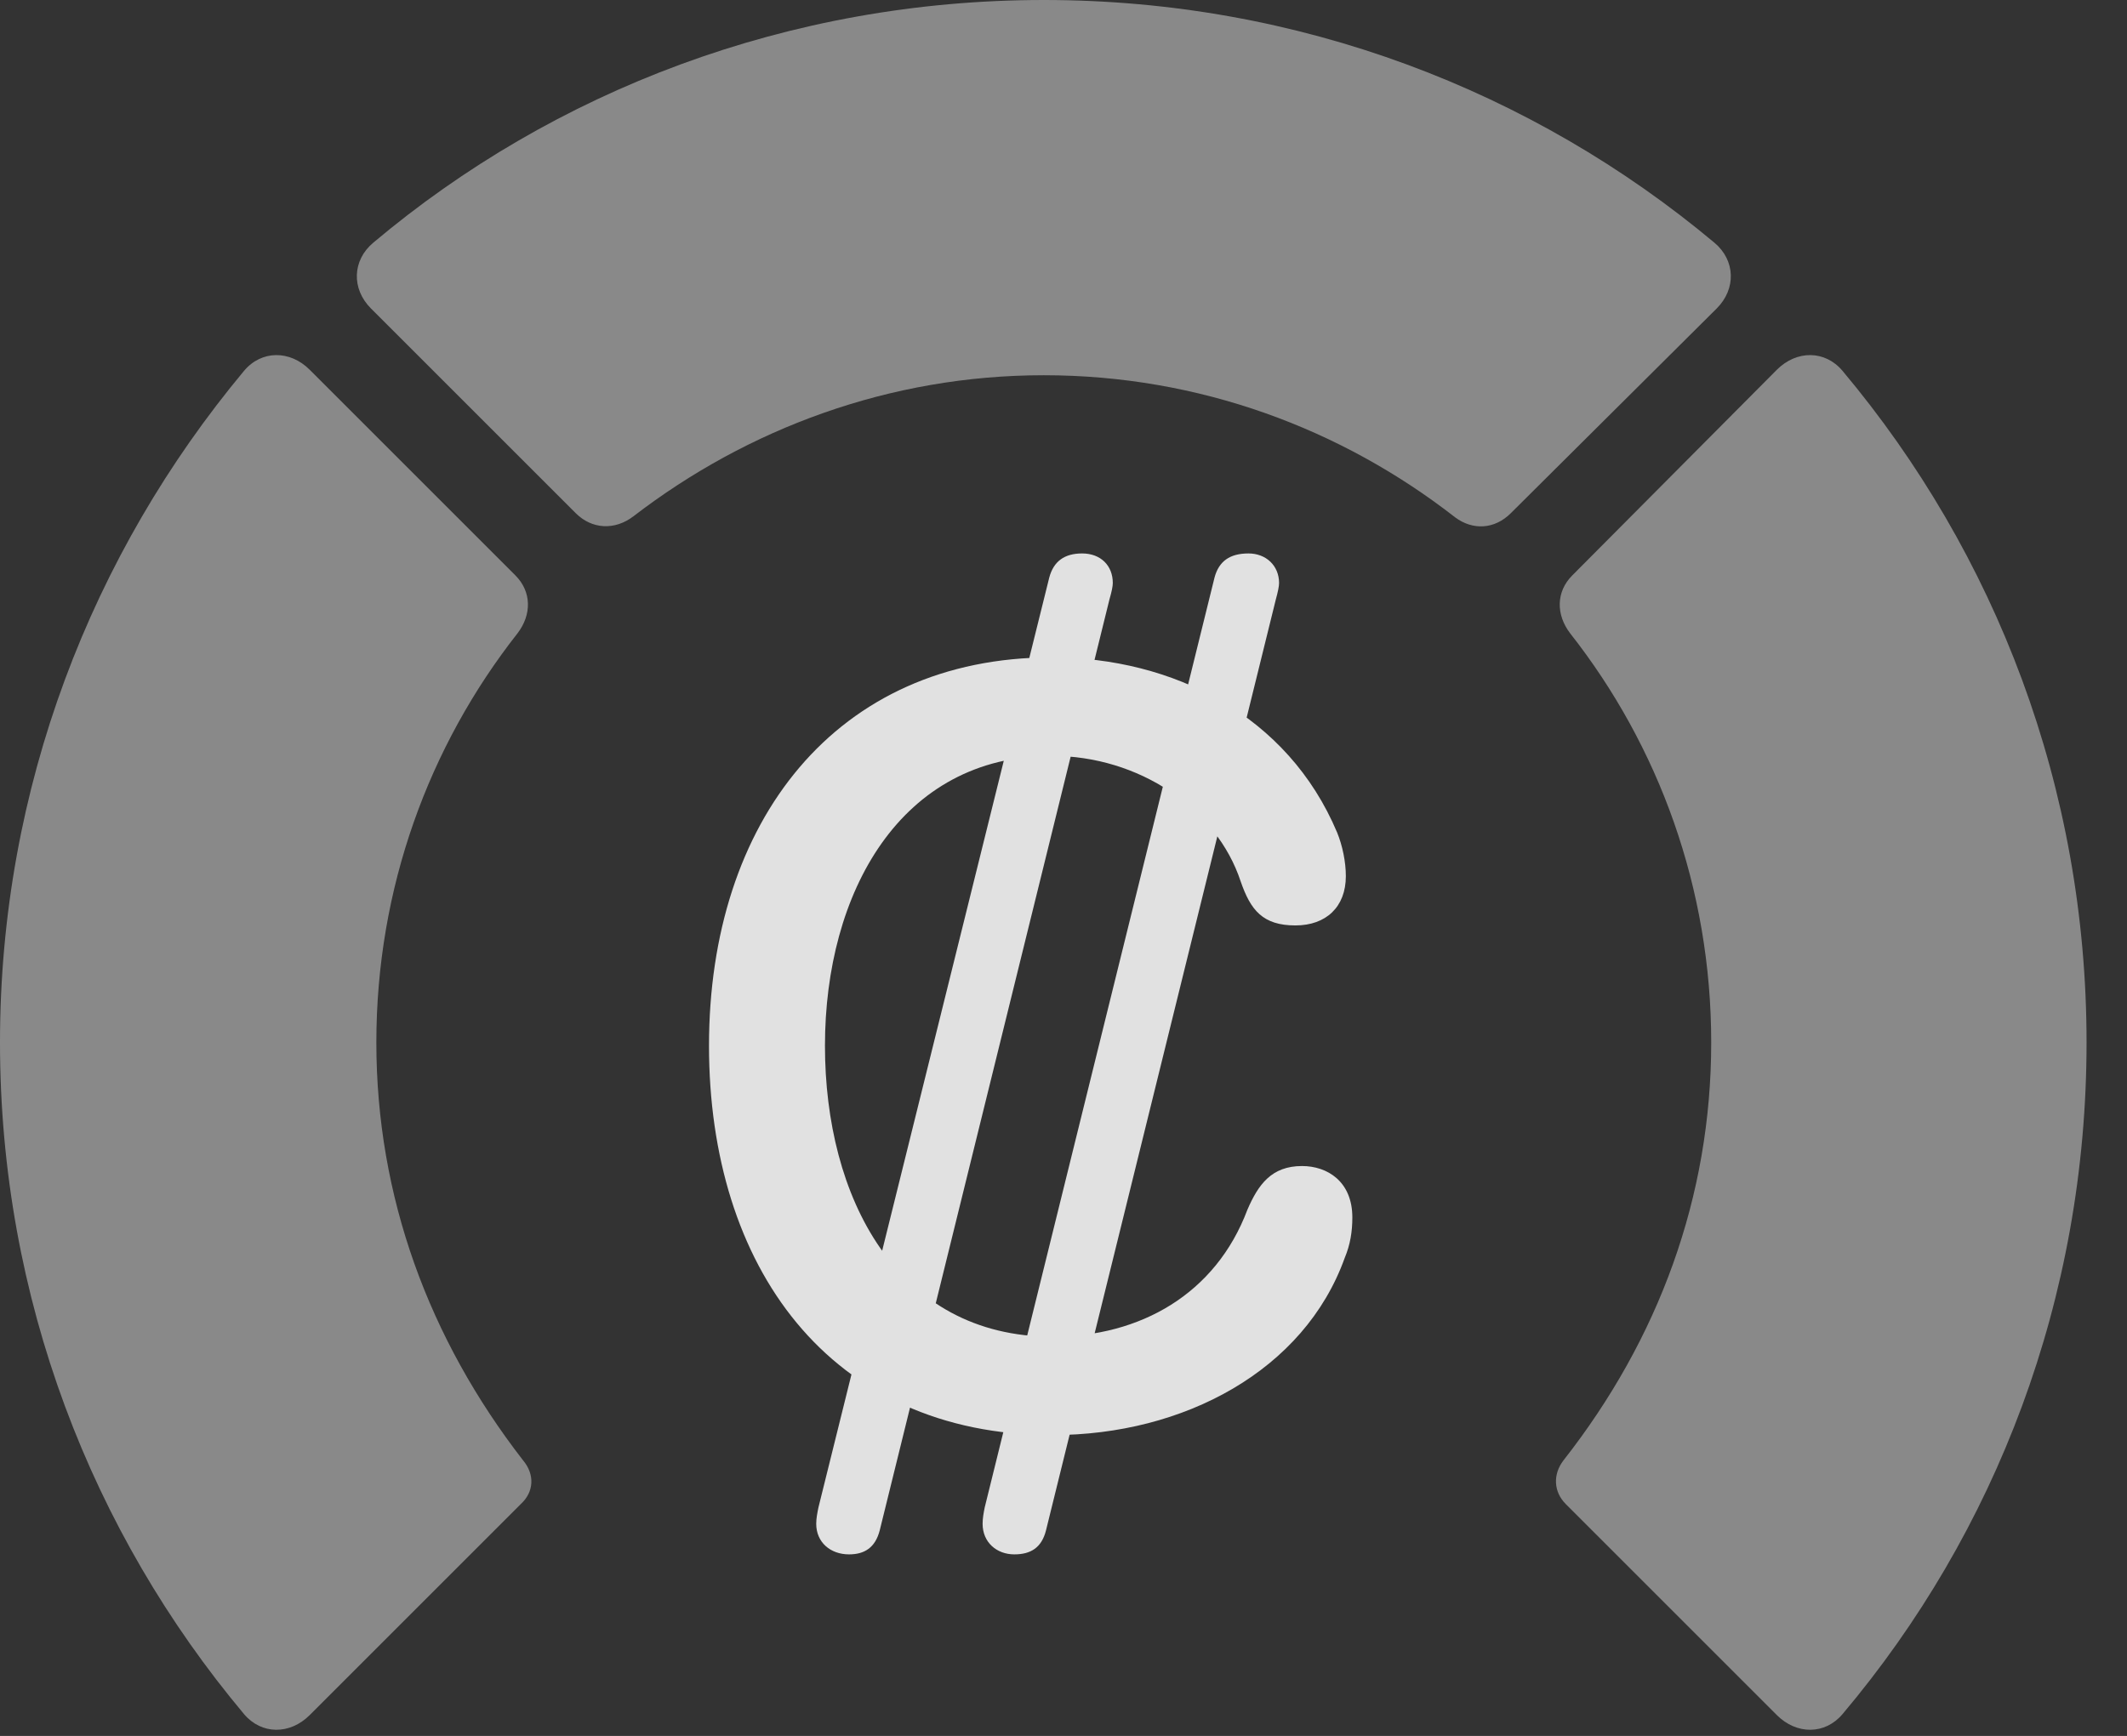 <?xml version="1.0" encoding="UTF-8"?>
<!--Generator: Apple Native CoreSVG 341-->
<!DOCTYPE svg
PUBLIC "-//W3C//DTD SVG 1.1//EN"
       "http://www.w3.org/Graphics/SVG/1.1/DTD/svg11.dtd">
<svg version="1.1" xmlns="http://www.w3.org/2000/svg" xmlns:xlink="http://www.w3.org/1999/xlink" viewBox="0 0 18.984 15.498">
 <rect x="0" y="0" width="18.984" height="15.498" fill="#333333" stroke="none"/>
 <g>
  <rect height="15.498" opacity="0" width="18.984" x="0" y="0"/>
  <path d="M18.623 9.307C18.623 7.031 17.812 4.941 16.445 3.311C16.289 3.125 16.035 3.125 15.859 3.301L14.033 5.137C13.887 5.283 13.887 5.488 14.014 5.654C14.805 6.66 15.273 7.93 15.273 9.307C15.273 10.684 14.805 11.953 13.955 13.037C13.857 13.164 13.867 13.32 13.975 13.428L15.859 15.312C16.035 15.488 16.289 15.488 16.445 15.303C17.812 13.682 18.623 11.592 18.623 9.307Z" fill="white" fill-opacity="0.425"/>
  <path d="M9.316 3.35C10.703 3.35 11.973 3.828 12.988 4.619C13.145 4.736 13.34 4.727 13.486 4.58L15.322 2.754C15.498 2.578 15.488 2.324 15.303 2.168C13.682 0.811 11.592 0 9.316 0C7.041 0 4.941 0.811 3.33 2.168C3.145 2.324 3.135 2.578 3.311 2.754L5.137 4.58C5.283 4.727 5.488 4.736 5.654 4.609C6.67 3.828 7.939 3.35 9.316 3.35Z" fill="white" fill-opacity="0.425"/>
  <path d="M0 9.307C0 11.592 0.82 13.682 2.178 15.303C2.334 15.488 2.588 15.488 2.764 15.312L4.648 13.428C4.766 13.32 4.775 13.164 4.668 13.037C3.828 11.953 3.359 10.684 3.359 9.307C3.359 7.93 3.828 6.66 4.619 5.654C4.746 5.488 4.746 5.283 4.6 5.137L2.764 3.301C2.588 3.125 2.334 3.125 2.178 3.311C0.82 4.941 0 7.031 0 9.307Z" fill="white" fill-opacity="0.425"/>
  <path d="M9.395 12.812C10.566 12.812 11.641 12.236 12.002 11.23C12.051 11.113 12.07 10.996 12.07 10.869C12.07 10.547 11.846 10.41 11.621 10.41C11.348 10.41 11.23 10.576 11.133 10.801C10.85 11.553 10.176 11.934 9.395 11.934C7.998 11.934 7.363 10.684 7.363 9.336C7.363 7.969 8.037 6.748 9.385 6.748C10.166 6.748 10.859 7.217 11.074 7.871C11.162 8.125 11.27 8.262 11.562 8.262C11.836 8.262 12.012 8.096 12.012 7.822C12.012 7.695 11.982 7.549 11.934 7.432C11.494 6.387 10.469 5.869 9.385 5.869C7.461 5.869 6.328 7.334 6.328 9.336C6.328 11.299 7.393 12.812 9.395 12.812ZM7.578 13.877C7.715 13.877 7.812 13.818 7.852 13.662L9.902 5.352C9.922 5.283 9.932 5.234 9.932 5.205C9.932 5.049 9.824 4.941 9.658 4.941C9.502 4.941 9.404 5.01 9.365 5.156L7.305 13.457C7.295 13.506 7.285 13.555 7.285 13.604C7.285 13.77 7.412 13.877 7.578 13.877ZM9.053 13.877C9.199 13.877 9.297 13.818 9.336 13.662L11.387 5.352C11.406 5.283 11.416 5.234 11.416 5.205C11.416 5.049 11.299 4.941 11.143 4.941C10.977 4.941 10.879 5.01 10.84 5.156L8.789 13.457C8.779 13.506 8.77 13.555 8.77 13.604C8.77 13.77 8.896 13.877 9.053 13.877Z" fill="white" fill-opacity="0.85"/>
 </g>
</svg>
